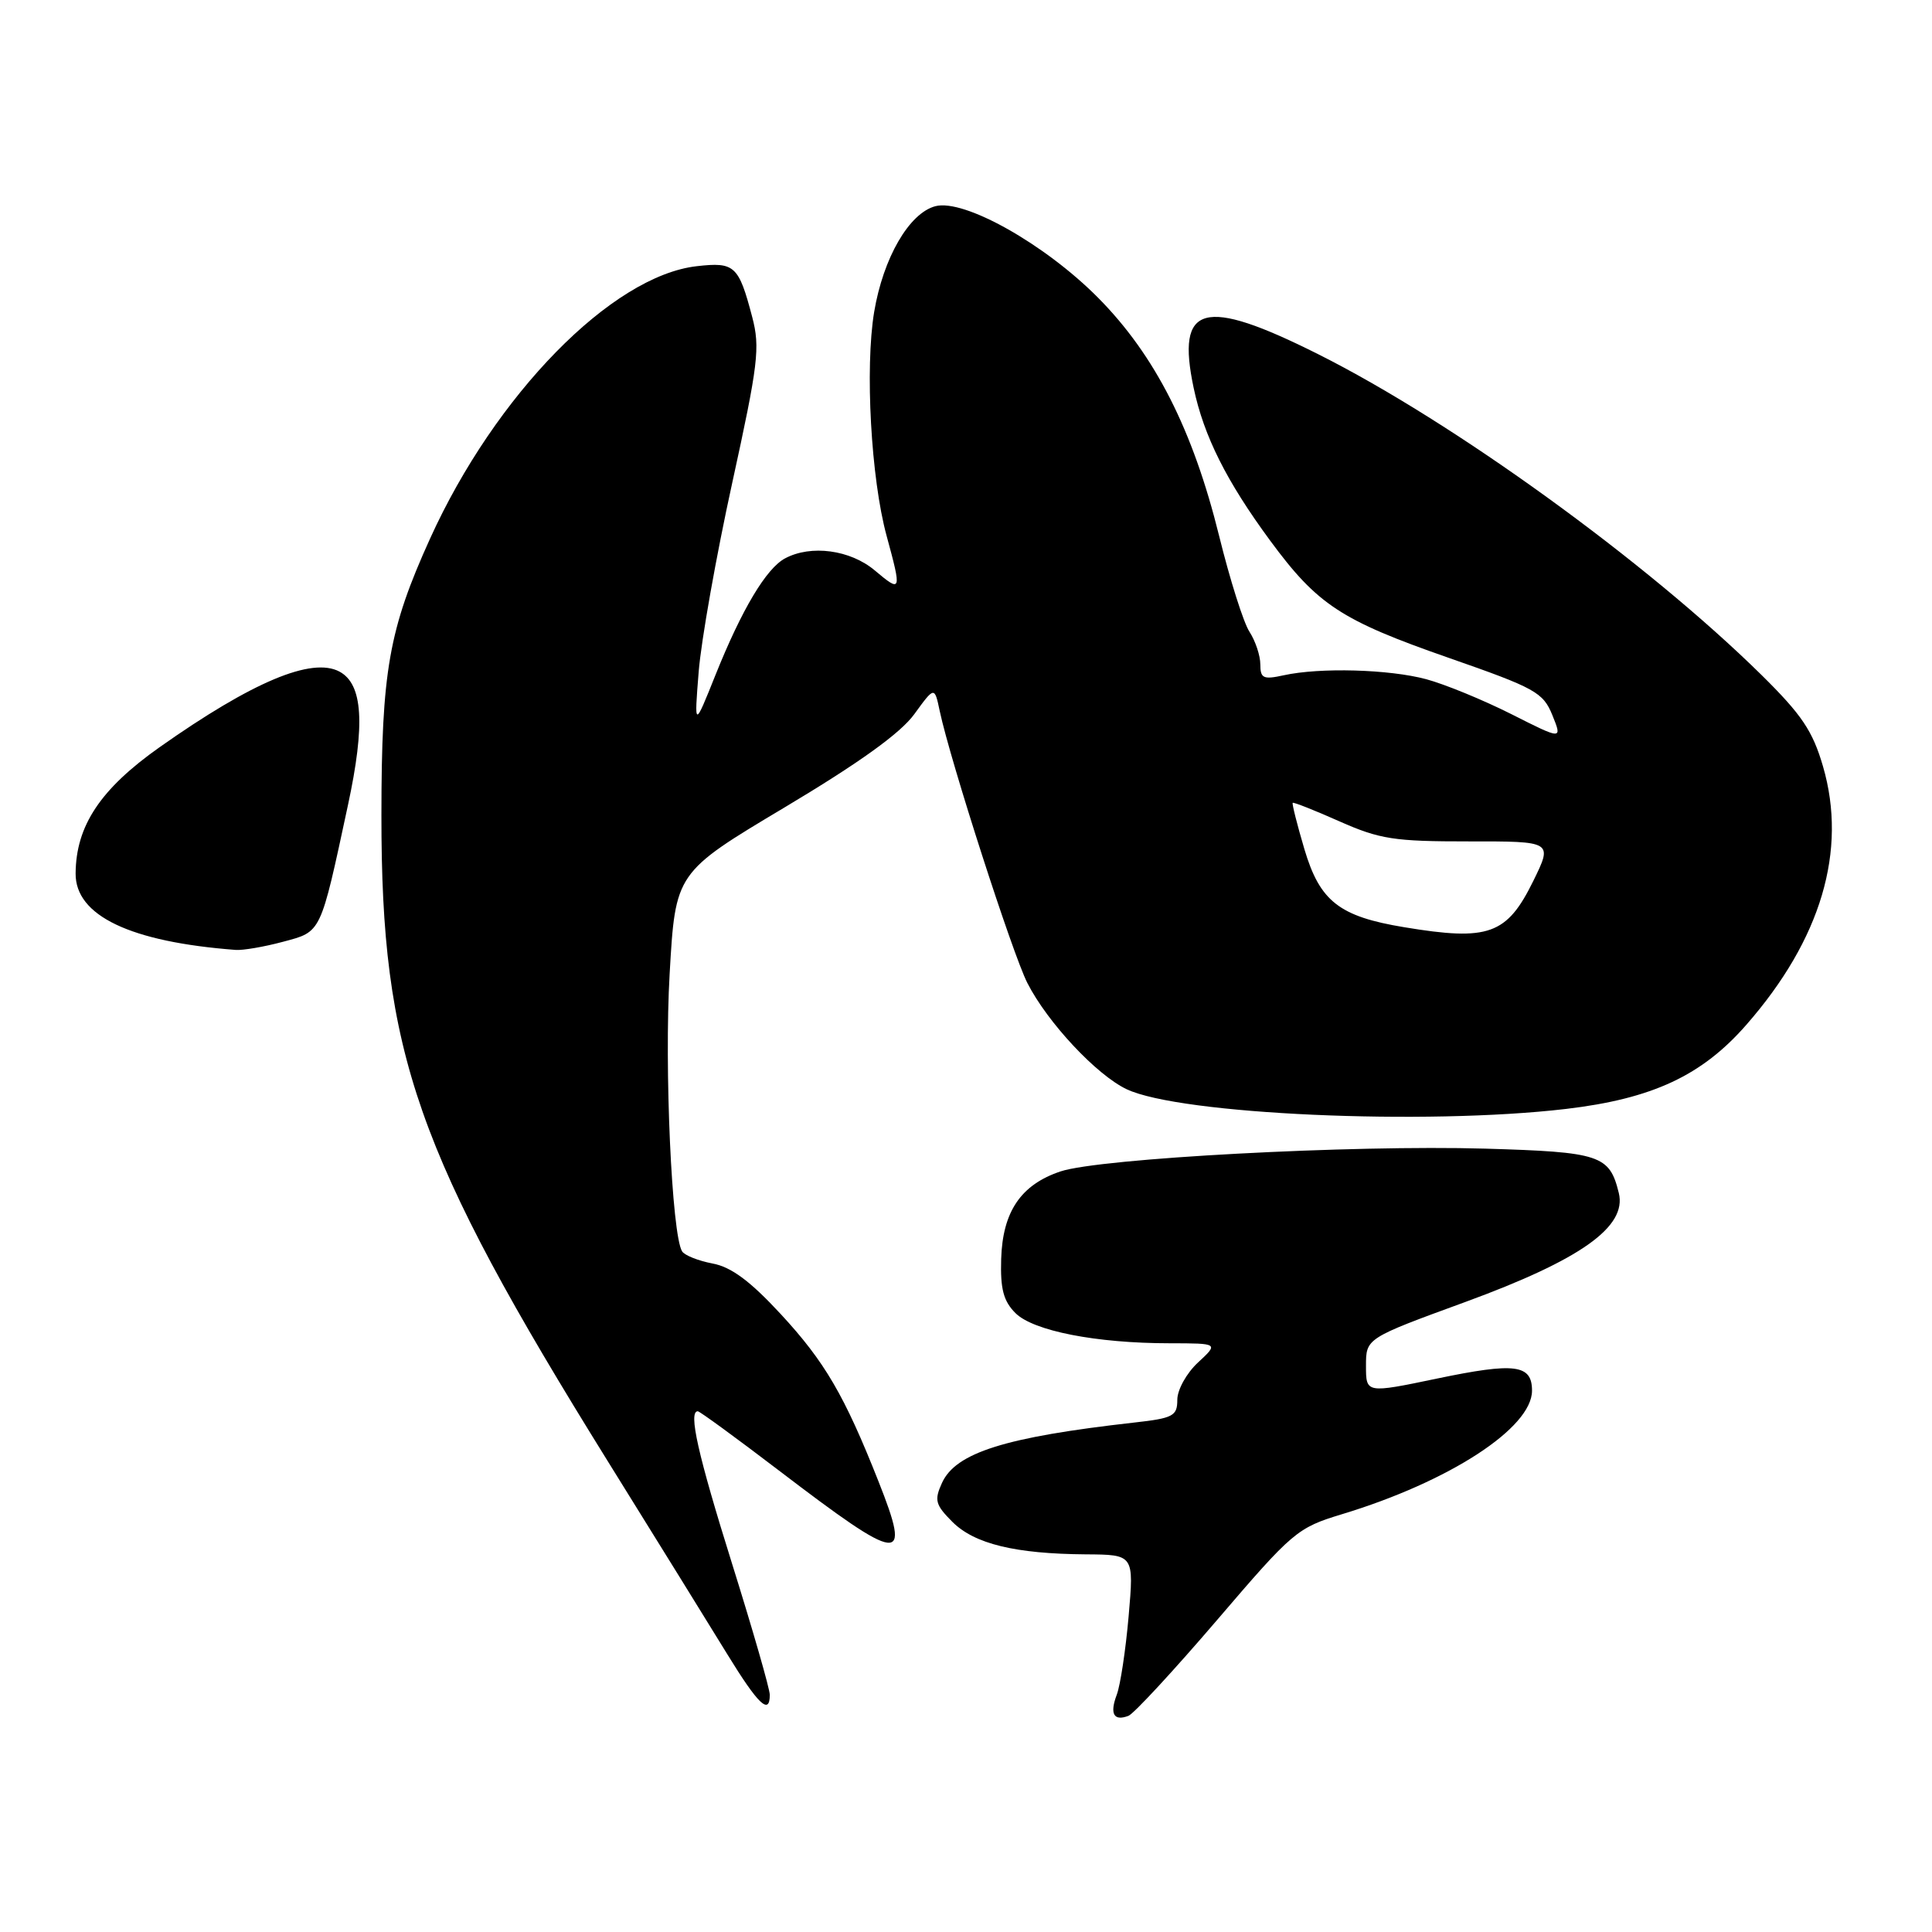 <?xml version="1.0" encoding="UTF-8" standalone="no"?>
<!DOCTYPE svg PUBLIC "-//W3C//DTD SVG 1.1//EN" "http://www.w3.org/Graphics/SVG/1.1/DTD/svg11.dtd" >
<svg xmlns="http://www.w3.org/2000/svg" xmlns:xlink="http://www.w3.org/1999/xlink" version="1.1" viewBox="0 0 256 256">
 <g >
 <path fill="currentColor"
d=" M 161.26 214.67 C 171.31 202.92 171.89 202.44 177.82 200.64 C 192.04 196.33 203.00 189.21 203.00 184.27 C 203.00 180.79 200.75 180.51 190.40 182.67 C 181.00 184.63 181.00 184.63 181.00 180.98 C 181.00 177.33 181.00 177.33 194.16 172.52 C 209.45 166.92 215.60 162.56 214.50 158.08 C 213.27 153.05 212.05 152.65 196.78 152.20 C 179.18 151.69 145.71 153.48 140.52 155.22 C 135.27 156.98 132.85 160.55 132.66 166.83 C 132.54 170.78 132.96 172.40 134.55 173.99 C 136.91 176.35 145.24 177.99 154.99 177.99 C 161.48 178.00 161.48 178.00 158.74 180.54 C 157.23 181.94 156.00 184.15 156.00 185.47 C 156.00 187.63 155.46 187.92 150.25 188.50 C 133.21 190.42 126.65 192.48 124.82 196.49 C 123.77 198.79 123.94 199.39 126.20 201.66 C 129.13 204.58 134.52 205.89 143.88 205.96 C 150.26 206.00 150.26 206.00 149.55 214.15 C 149.16 218.63 148.45 223.31 147.98 224.55 C 147.02 227.09 147.57 228.10 149.52 227.36 C 150.24 227.08 155.52 221.37 161.26 214.67 Z  M 102.00 224.57 C 102.00 223.79 99.75 215.97 97.00 207.19 C 92.47 192.72 91.18 187.00 92.46 187.00 C 92.71 187.00 97.55 190.53 103.21 194.85 C 119.52 207.29 120.82 207.43 116.40 196.28 C 111.89 184.88 109.28 180.42 103.45 174.12 C 99.40 169.74 96.89 167.88 94.41 167.42 C 92.52 167.06 90.71 166.34 90.38 165.81 C 89.01 163.58 88.01 141.49 88.73 129.06 C 89.50 115.62 89.50 115.62 103.99 106.97 C 113.90 101.05 119.32 97.15 121.15 94.63 C 123.83 90.94 123.83 90.94 124.52 94.22 C 125.92 100.81 134.17 126.41 136.13 130.25 C 138.80 135.49 145.30 142.44 149.29 144.33 C 156.37 147.68 188.84 149.13 207.50 146.94 C 218.94 145.59 225.51 142.53 231.40 135.79 C 241.31 124.47 244.80 112.70 241.56 101.56 C 240.19 96.85 238.75 94.71 233.42 89.45 C 218.19 74.45 192.55 55.90 174.66 46.93 C 159.44 39.30 155.81 40.29 158.17 51.42 C 159.52 57.80 162.53 63.79 168.30 71.63 C 174.57 80.14 177.69 82.19 191.94 87.16 C 203.44 91.17 204.47 91.74 205.70 94.77 C 207.02 98.04 207.02 98.04 200.23 94.61 C 196.49 92.73 191.44 90.66 188.99 90.00 C 184.08 88.68 174.90 88.42 170.09 89.48 C 167.40 90.07 167.00 89.89 167.00 88.04 C 167.00 86.88 166.35 84.93 165.56 83.71 C 164.77 82.50 162.97 76.80 161.55 71.05 C 158.08 56.98 153.05 47.07 145.52 39.47 C 138.48 32.36 127.76 26.33 123.95 27.32 C 120.47 28.23 117.03 34.17 115.83 41.34 C 114.60 48.74 115.41 63.41 117.48 71.00 C 119.50 78.42 119.45 78.56 115.92 75.59 C 112.67 72.85 107.45 72.15 104.02 73.99 C 101.53 75.32 98.30 80.74 94.84 89.35 C 91.98 96.50 91.98 96.50 92.58 89.00 C 92.91 84.88 94.91 73.62 97.02 64.00 C 100.47 48.24 100.74 46.05 99.67 42.00 C 97.88 35.19 97.35 34.70 92.34 35.27 C 81.07 36.54 65.63 52.30 56.98 71.38 C 51.52 83.42 50.55 88.93 50.54 108.00 C 50.52 139.60 55.12 152.71 80.54 193.63 C 86.99 204.01 94.12 215.52 96.38 219.21 C 100.46 225.86 102.00 227.33 102.00 224.57 Z  M 37.50 124.79 C 42.62 123.42 42.42 123.85 46.10 106.71 C 48.42 95.94 48.08 90.65 44.98 88.99 C 41.31 87.03 33.44 90.34 21.16 99.00 C 13.31 104.54 10.06 109.42 10.02 115.74 C 9.98 121.34 17.26 124.81 31.24 125.87 C 32.19 125.94 35.01 125.46 37.50 124.79 Z  M 186.06 122.86 C 177.46 121.44 174.89 119.43 172.84 112.52 C 171.87 109.25 171.18 106.49 171.29 106.38 C 171.41 106.27 174.20 107.37 177.50 108.84 C 182.83 111.20 184.74 111.50 194.62 111.49 C 205.74 111.48 205.74 111.48 203.18 116.71 C 199.67 123.86 197.26 124.72 186.06 122.86 Z "/>
</g>
</svg>